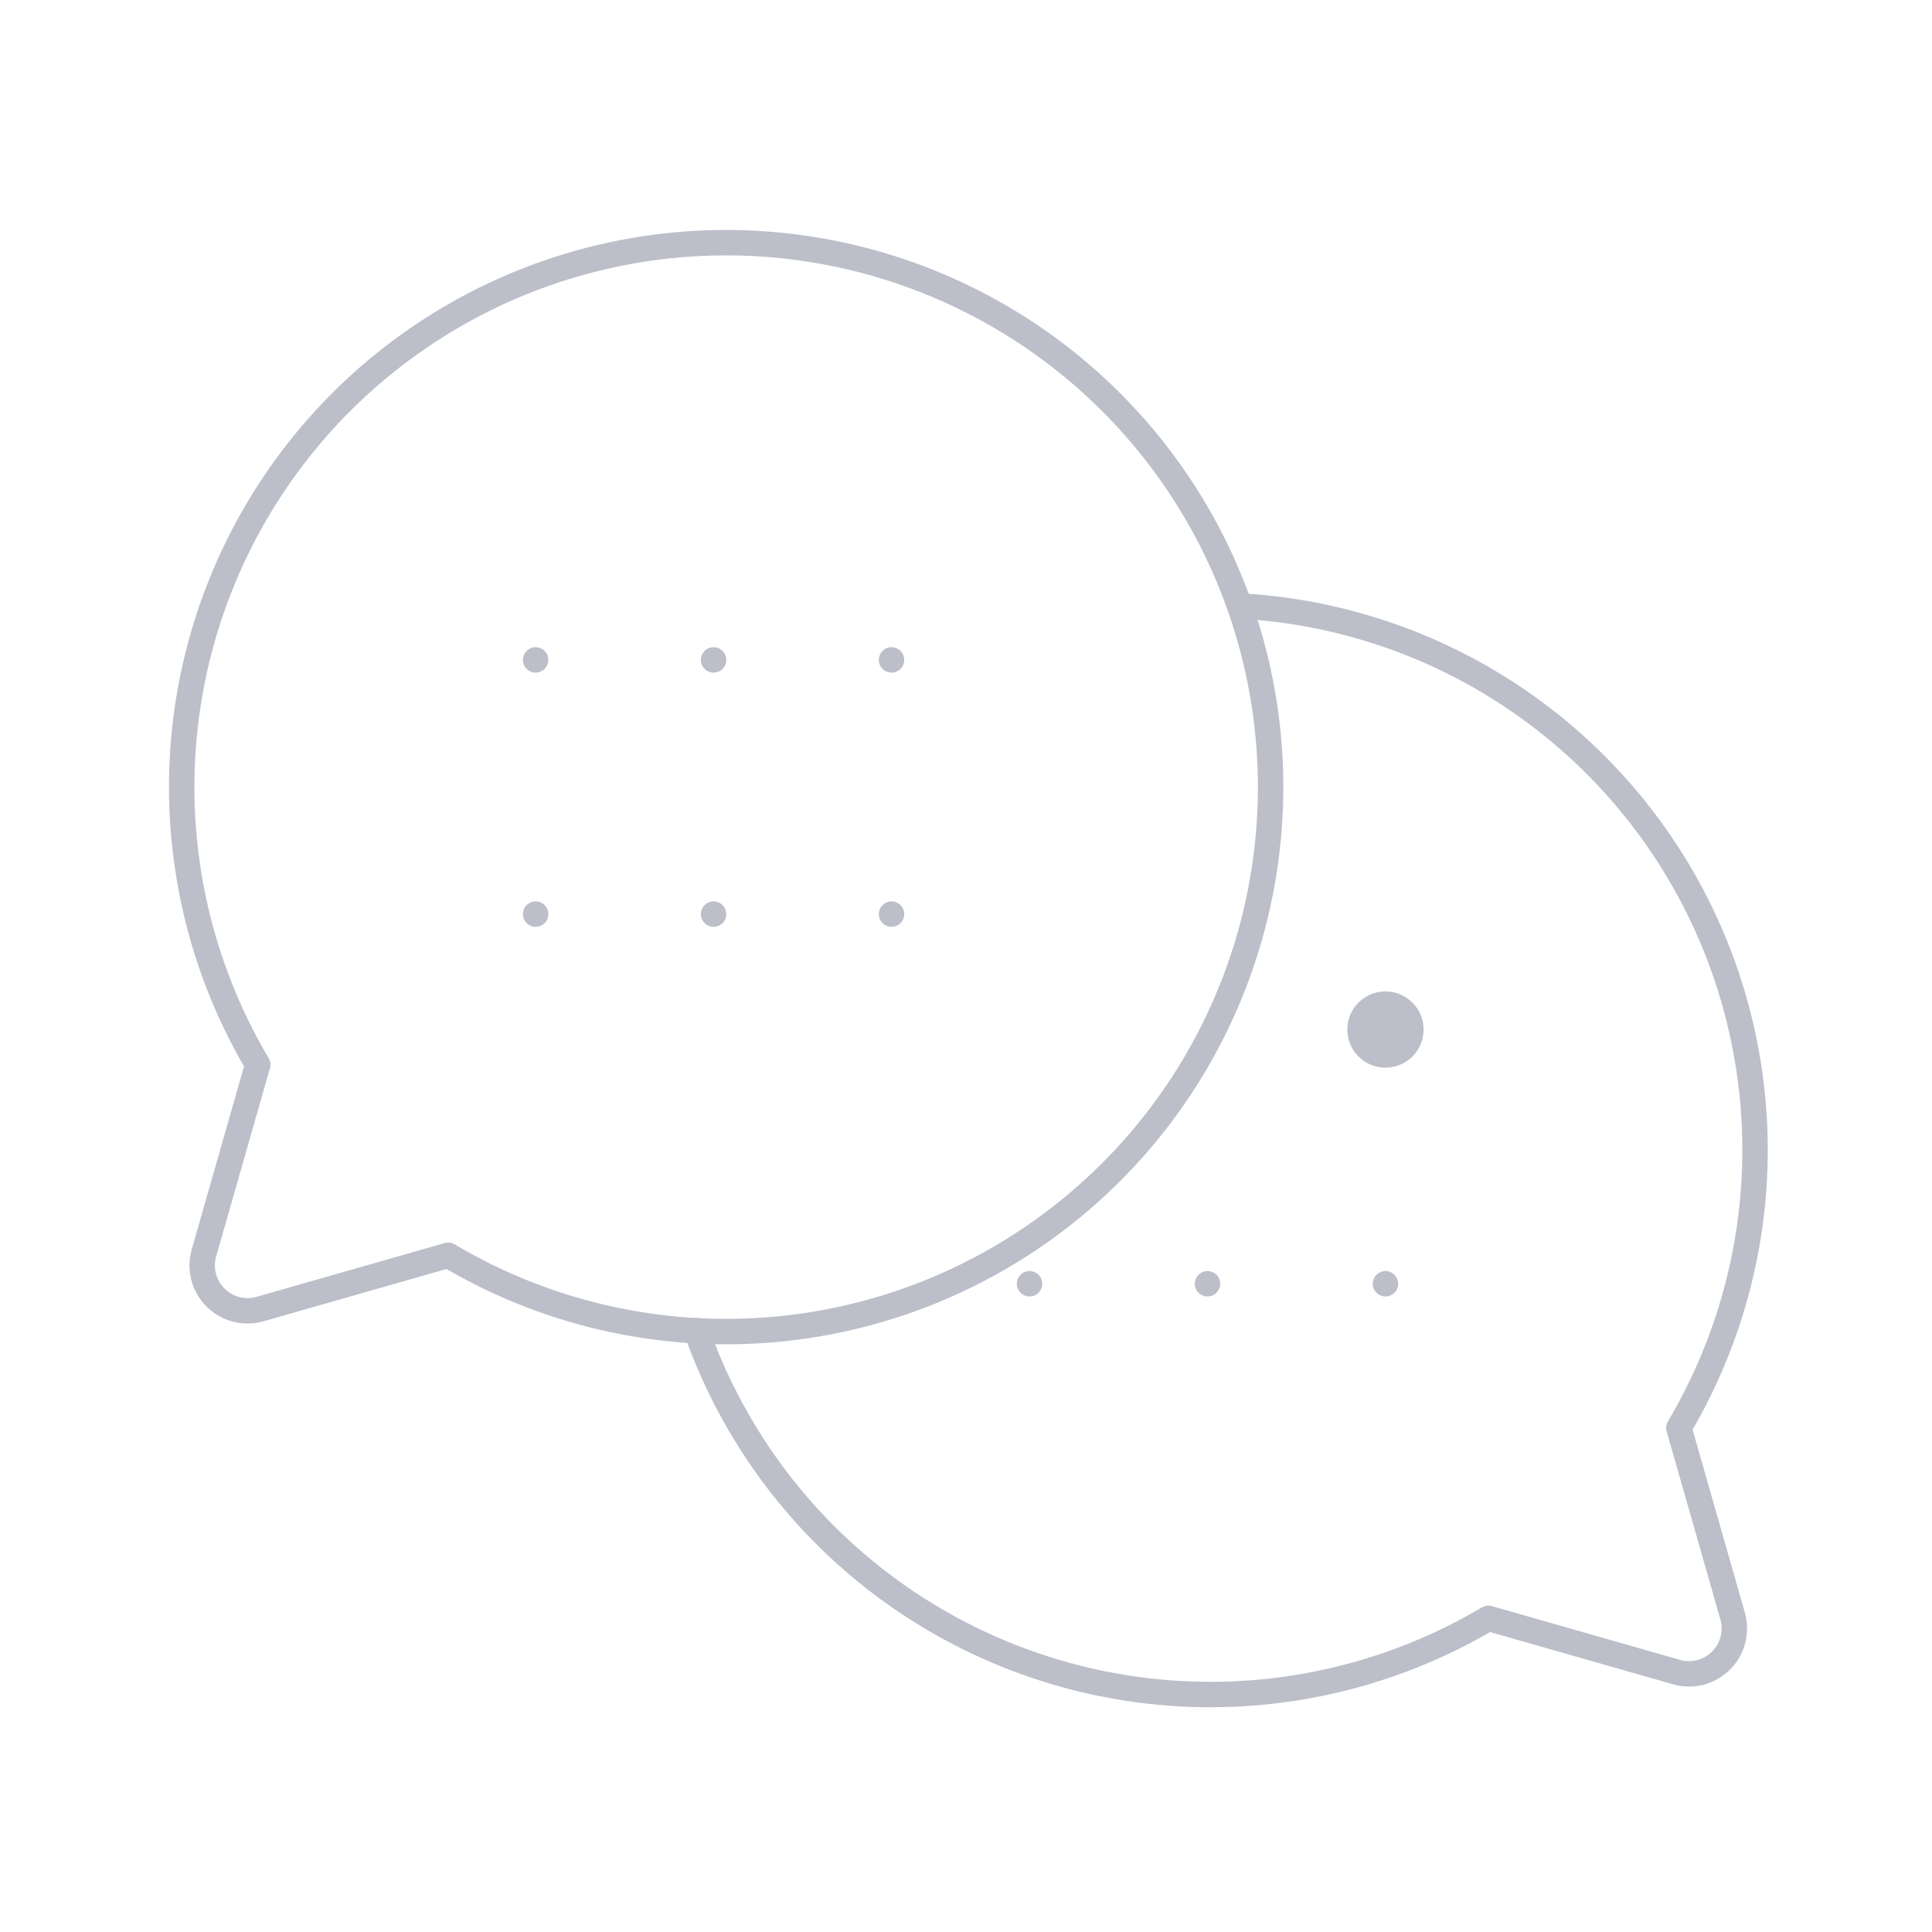  <svg id="chats-circle" xmlns="http://www.w3.org/2000/svg" width="76" height="76" viewBox="0 0 76 76">
                    <line id="Line_51" data-name="Line 51" x2="15" transform="translate(40.5 50.5)" fill="none" stroke="#bcbfc9" stroke-linecap="round" strokeWidth="3" stroke-dasharray="0 7"></line>
                    <rect id="Rectangle_2812" data-name="Rectangle 2812" width="76" height="76" fill="none"></rect>
                    <path id="Path_3222" data-name="Path 3222" d="M26.994,64.4A21.417,21.417,0,1,1,34.487,71.9h0l-7.4,2.114A1.785,1.785,0,0,1,24.88,71.8l2.114-7.4Z" transform="translate(-16.855 -22.52)" fill="none" stroke="#bcbfc9" stroke-linecap="round" stroke-linejoin="round" strokeWidth="3"></path>
                    <path id="Path_3223" data-name="Path 3223" d="M92.059,108.61a21.439,21.439,0,0,0,31.154,11.319h0l7.4,2.114a1.785,1.785,0,0,0,2.207-2.207l-2.114-7.4h0a21.432,21.432,0,0,0-17.257-32.33" transform="translate(-64.664 -56.268)" fill="none" stroke="#bcbfc9" stroke-linecap="round" stroke-linejoin="round" strokeWidth="3"></path>
                    <line id="Line_49" data-name="Line 49" x2="14.977" transform="translate(21.07 25.959)" fill="none" stroke="#bcbfc9" stroke-linecap="round" strokeWidth="3" stroke-dasharray="0 7"></line>
                    <line id="Line_50" data-name="Line 50" x2="15.112" transform="translate(21.07 35.959)" fill="none" stroke="#bcbfc9" stroke-linecap="round" strokeWidth="3" stroke-dasharray="0 7"></line>
                    <circle id="Ellipse_1258" data-name="Ellipse 1258" cx="1.5" cy="1.5" r="1.5" transform="translate(53 39)" fill="#bcbfc9"></circle>
                  </svg>